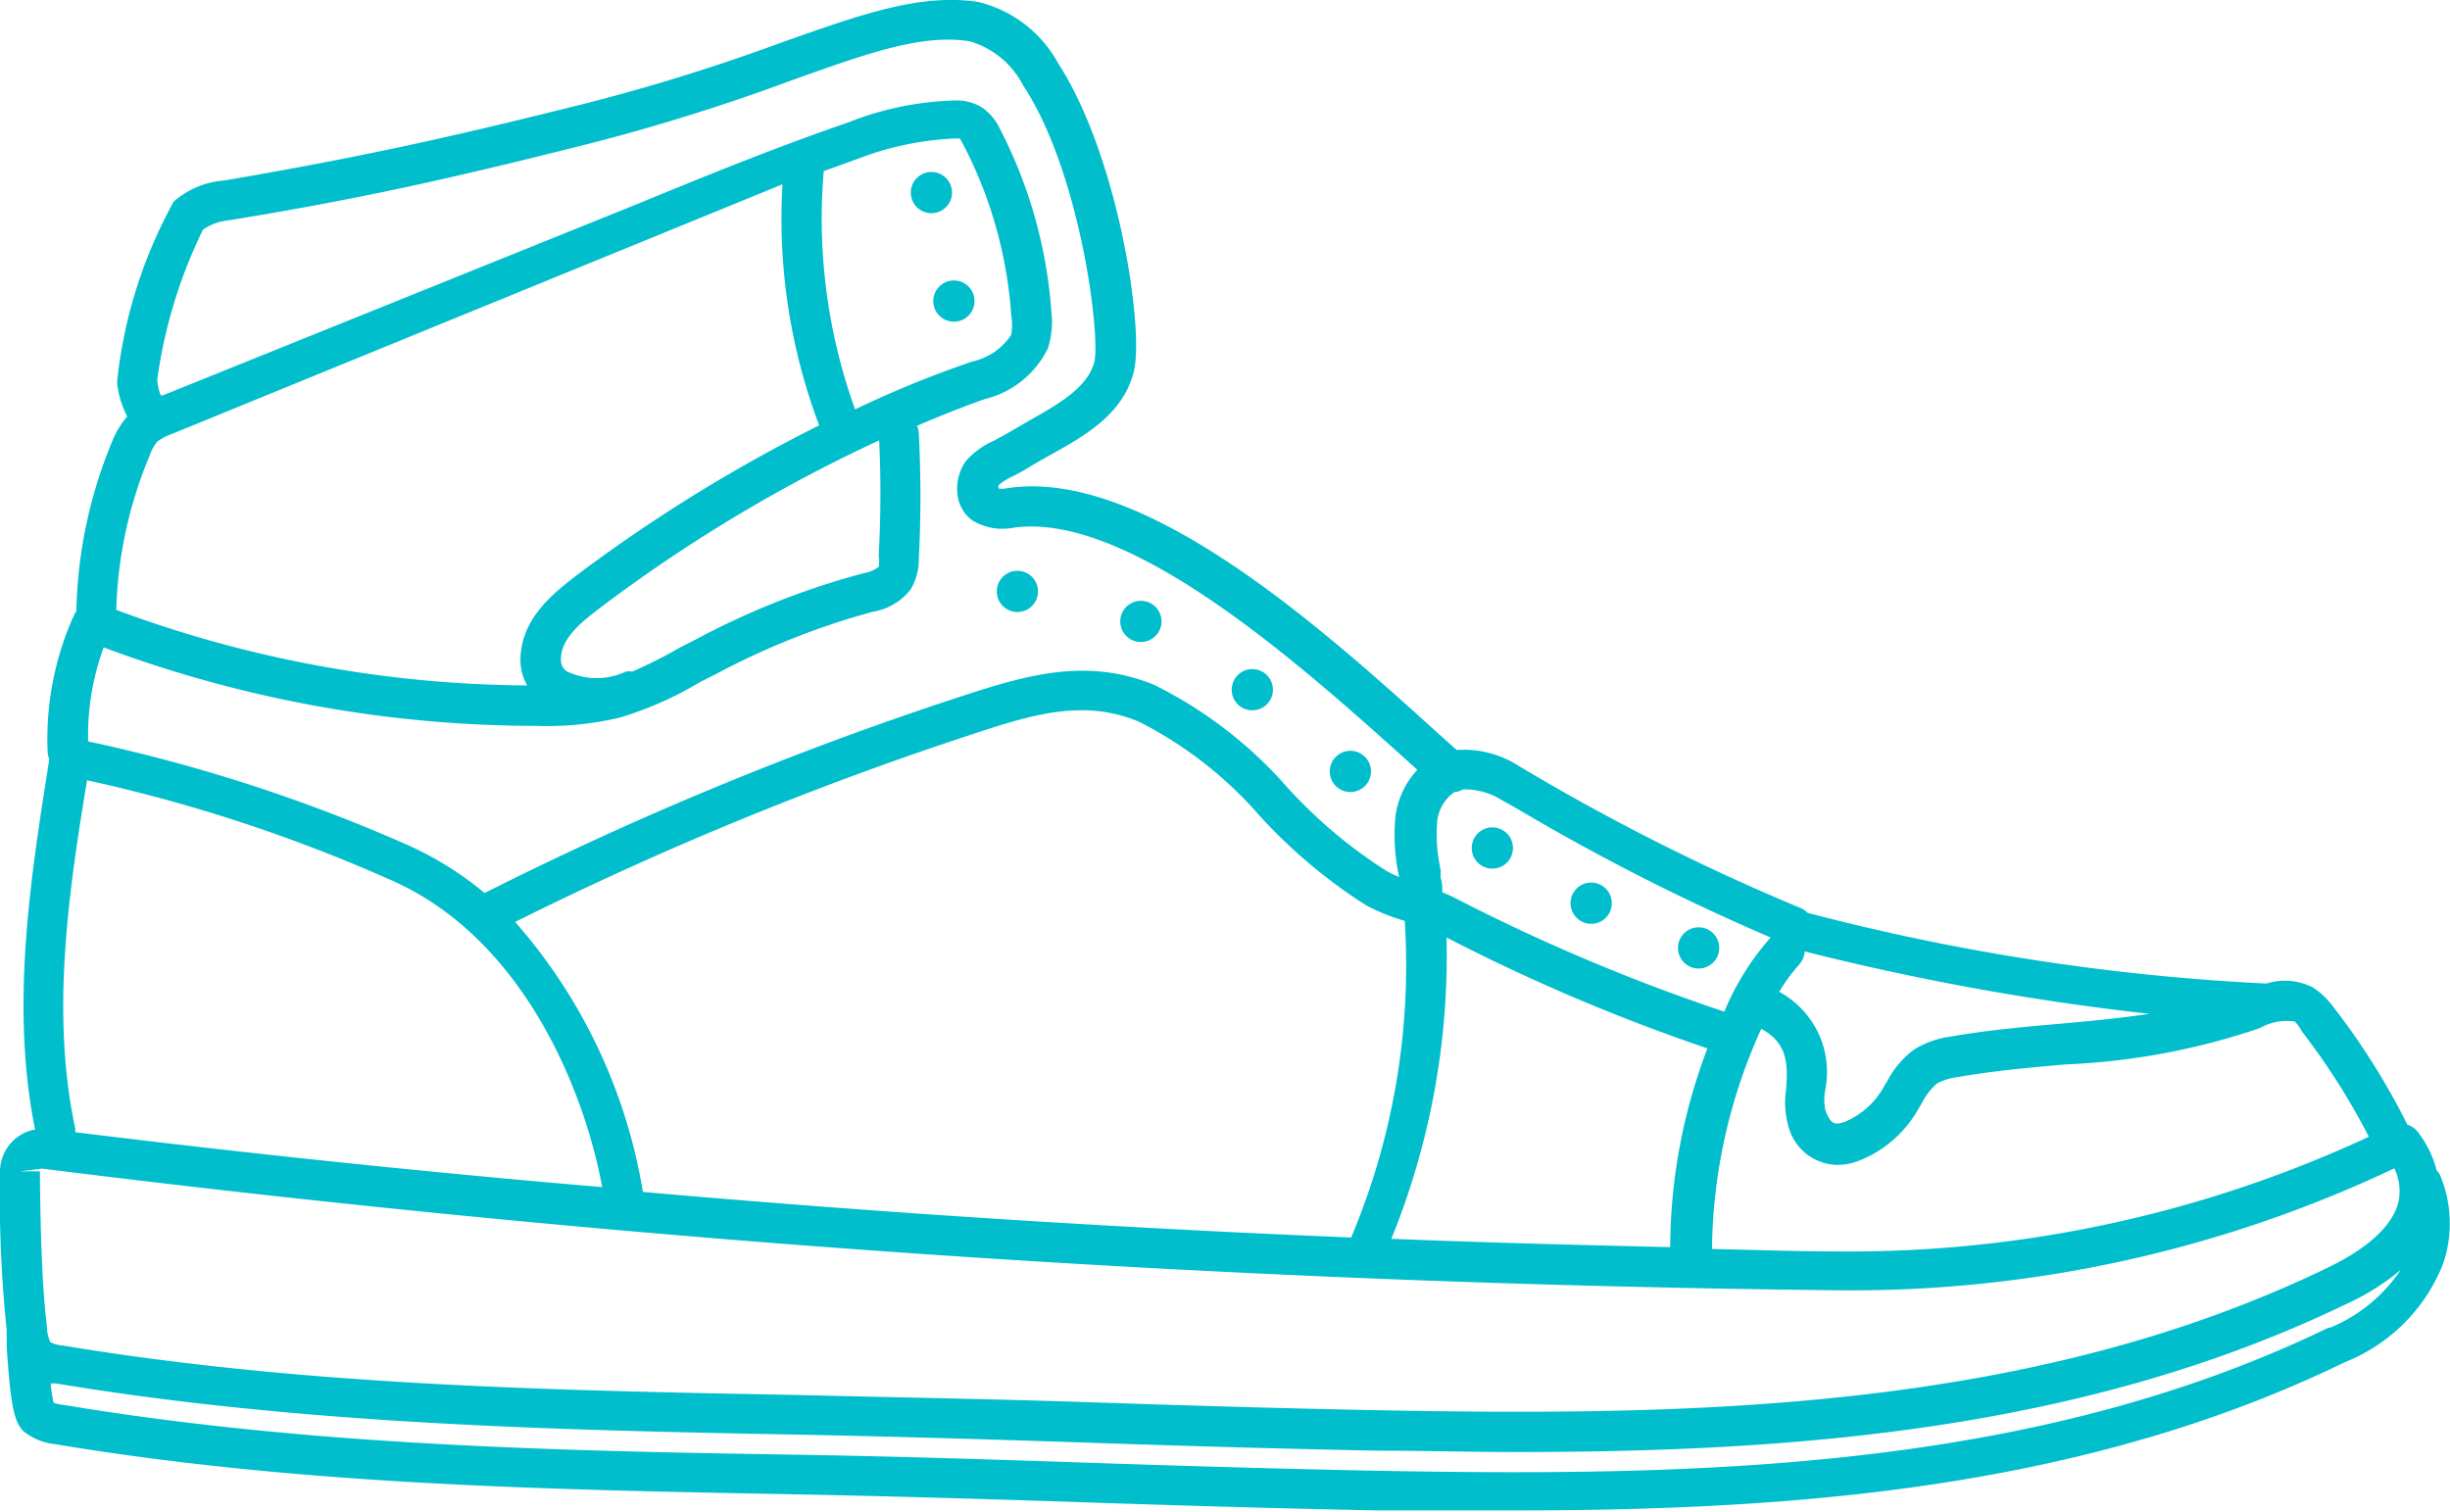 <svg xmlns="http://www.w3.org/2000/svg" viewBox="0 0 91.46 56.44"><defs><style>.cls-1{fill:#00becc;}</style></defs><title>g-shoe-2Recurso 2</title><g id="Capa_2" data-name="Capa 2"><g id="Capa_1-2" data-name="Capa 1"><path class="cls-1" d="M91.07,43.83a.76.76,0,0,0-.11-.14,3.88,3.88,0,0,0-.76-1.5.79.79,0,0,0-.33-.2,26.32,26.32,0,0,0-2.76-4.39,2.9,2.9,0,0,0-.78-.74,2.28,2.28,0,0,0-1.72-.14,83.32,83.32,0,0,1-17.13-2.64.81.81,0,0,0-.24-.17A81.1,81.1,0,0,1,57.38,29l-.63-.37A3.8,3.8,0,0,0,54.38,28l-.75-.67c-4.41-4-11.06-9.94-16.11-9.09a1,1,0,0,1-.24,0,.35.35,0,0,1,0-.13,2.36,2.36,0,0,1,.57-.35c.17-.09.33-.17.47-.26s.61-.36.92-.53c1.25-.7,2.67-1.49,3.08-3.07S41.75,5.83,39.5,2.36a4.64,4.64,0,0,0-3-2.29c-2.15-.32-4.34.46-7.36,1.53a73.4,73.4,0,0,1-7.39,2.29c-5.11,1.28-8.42,2-13.39,2.85a3.23,3.23,0,0,0-1.87.78,17.66,17.66,0,0,0-2.12,6.74,3.44,3.44,0,0,0,.38,1.29,3.2,3.2,0,0,0-.55.9,17.43,17.43,0,0,0-1.35,6.37l-.07.11a11.22,11.22,0,0,0-1,5.17,1,1,0,0,0,.06.25c-.68,4.32-1.47,9.17-.53,13.82a1.58,1.58,0,0,0-.77.37A1.62,1.62,0,0,0,0,43.74a48.75,48.75,0,0,0,.25,5.92v.63c.15,2.22.28,2.84.66,3.17a2.26,2.26,0,0,0,1.17.46c9.16,1.53,18.56,1.7,27.64,1.87,3.61.07,7.29.18,10.84.3s7.24.23,10.86.3c1.72,0,3.45,0,5.18,0,10.51,0,21.28-.84,30.95-5.54a6.53,6.53,0,0,0,3.65-3.66A4.67,4.67,0,0,0,91.07,43.83Zm-5.13-5.31a25.45,25.45,0,0,1,2.49,3.92A46,46,0,0,1,68.5,46.72c-1.53,0-3.06-.06-4.59-.09a20.28,20.28,0,0,1,1.84-8.22c1,.54,1,1.34.92,2.33A3.15,3.15,0,0,0,66.75,42a1.92,1.92,0,0,0,1.83,1.49,2.22,2.22,0,0,0,.72-.12,4.36,4.36,0,0,0,2.33-2l.12-.2a2.45,2.45,0,0,1,.56-.72,2.2,2.2,0,0,1,.79-.24c1.29-.23,2.64-.35,4-.47a25.74,25.74,0,0,0,7.27-1.36,2,2,0,0,1,1.3-.24A1.66,1.66,0,0,1,85.94,38.52ZM2.81,42.27v-.14c-.92-4.25-.25-8.83.44-13a59,59,0,0,1,11.42,3.76c4.93,2.21,7.17,7.93,7.81,11.43Q12.61,43.48,2.81,42.27ZM5.59,17a1.57,1.57,0,0,1,.29-.52,2.13,2.13,0,0,1,.54-.28l17.9-7.32,4.89-2a21.89,21.89,0,0,0,1.37,9,58.78,58.78,0,0,0-8.83,5.43c-1,.76-2.28,1.7-2.32,3.28a1.93,1.93,0,0,0,.25,1A44.69,44.69,0,0,1,4.34,22.77,16,16,0,0,1,5.59,17ZM32.8,20.76a1.13,1.13,0,0,1,0,.41,1.31,1.31,0,0,1-.56.23A29.19,29.19,0,0,0,26,23.86l-.61.31a17.46,17.46,0,0,1-1.78.9,1,1,0,0,0-.24,0,2.57,2.57,0,0,1-2.2,0,.5.5,0,0,1-.23-.45c0-.85.85-1.47,1.8-2.18a56.94,56.94,0,0,1,10.08-6A41.4,41.4,0,0,1,32.8,20.76Zm-.88-5.48a21,21,0,0,1-1.17-8.89l1.43-.52a11.4,11.4,0,0,1,3.47-.7h.18l.11.19a16.17,16.17,0,0,1,1.81,6.41,2.24,2.24,0,0,1,0,.73,2.35,2.35,0,0,1-1.46,1,39.35,39.35,0,0,0-4.36,1.78ZM24,44.5a20.23,20.23,0,0,0-4.77-10.08A126.88,126.88,0,0,1,36,27.51c2.44-.81,4.38-1.45,6.51-.57A14.86,14.86,0,0,1,47,30.43a19.55,19.55,0,0,0,4,3.37,7.48,7.48,0,0,0,1.44.58h0a26.16,26.16,0,0,1-2,11.82Q37.21,45.66,24,44.5ZM54,35a70.65,70.65,0,0,0,9.74,4.14,21,21,0,0,0-1.39,7.42c-3.47-.08-6.94-.17-10.41-.31A28.08,28.08,0,0,0,54,35Zm13.17,1a.77.77,0,0,0,.2-.48,95.12,95.12,0,0,0,12.87,2.33c-1.08.16-2.2.27-3.34.37-1.34.12-2.72.24-4.08.48a3.46,3.46,0,0,0-1.36.48,3.41,3.41,0,0,0-1,1.17l-.1.16a3,3,0,0,1-1.51,1.38c-.32.1-.5.13-.71-.45a1.94,1.94,0,0,1,0-.76,3.4,3.4,0,0,0-1.72-3.65,6,6,0,0,1,.73-1Zm-10.52-5.8A81.1,81.1,0,0,0,66.1,35a9.85,9.85,0,0,0-1.73,2.77,71.1,71.1,0,0,1-10.18-4.31l-.35-.15a1.72,1.72,0,0,0-.06-.55v-.29a6,6,0,0,1-.13-1.79,1.52,1.52,0,0,1,.65-1.11.75.75,0,0,0,.32-.1,2.61,2.61,0,0,1,1.44.4ZM7.58,8.57a2.11,2.11,0,0,1,1-.35c5-.82,8.36-1.58,13.51-2.88A75.79,75.79,0,0,0,29.55,3c2.81-1,4.84-1.74,6.64-1.46a3.27,3.27,0,0,1,2,1.64c2.16,3.27,2.9,9.42,2.66,10.34s-1.28,1.54-2.37,2.15l-1,.58-.35.19a3.08,3.08,0,0,0-1.08.78,1.8,1.8,0,0,0-.3,1.29,1.37,1.37,0,0,0,.55.92,2.15,2.15,0,0,0,1.42.29c4.36-.74,10.93,5.19,14.87,8.73l.32.29a3.16,3.16,0,0,0-.82,1.76,7.32,7.32,0,0,0,.14,2.24h0a3,3,0,0,1-.48-.23,18.12,18.12,0,0,1-3.7-3.12,16.13,16.13,0,0,0-4.94-3.81c-2.65-1.1-5-.31-7.57.53a127.74,127.74,0,0,0-17.45,7.23,12.34,12.34,0,0,0-2.8-1.76,61,61,0,0,0-12-3.9,9.59,9.59,0,0,1,.58-3.51A46.21,46.21,0,0,0,20,27.1a11.84,11.84,0,0,0,3.14-.31,13.19,13.19,0,0,0,3-1.33l.58-.29a28,28,0,0,1,5.86-2.33A2.25,2.25,0,0,0,34,22a2.19,2.19,0,0,0,.3-1.12,46.25,46.25,0,0,0,0-4.71.68.68,0,0,0-.07-.27c.83-.36,1.68-.7,2.53-1A3.55,3.55,0,0,0,39.12,13a3.2,3.2,0,0,0,.13-1.34,17.57,17.57,0,0,0-2-7A2,2,0,0,0,36.64,4a1.84,1.84,0,0,0-1-.25,11.67,11.67,0,0,0-4,.83c-2.68.92-5.33,2-7.93,3.07L6.08,14.76H6a2,2,0,0,1-.13-.59A18.43,18.43,0,0,1,7.58,8.57Zm-6,35.06a589,589,0,0,0,66.89,4.54,47.35,47.35,0,0,0,20.91-4.55,1.93,1.93,0,0,1,.17,1.18c-.17.89-1.08,1.76-2.62,2.51-11,5.34-23.53,5.57-35.46,5.34-3.61-.07-7.29-.18-10.84-.3s-7.24-.18-10.88-.27c-9-.17-18.38-.34-27.43-1.85a1.16,1.16,0,0,1-.44-.12,1.44,1.44,0,0,1-.13-.62c-.21-1.64-.25-4.32-.26-5.76H.75Zm85.34,5.94c-11,5.33-23.52,5.56-35.46,5.34-3.61-.07-7.29-.18-10.84-.3s-7.2-.24-10.87-.3c-9-.14-18.33-.35-27.38-1.86A1.55,1.55,0,0,1,2,52.37a5.68,5.68,0,0,1-.11-.72h.2c9.15,1.52,18.55,1.74,27.65,1.91,3.61.07,7.29.18,10.84.3s7.24.23,10.86.3c1.72,0,3.45.05,5.18.05,10.51,0,21.28-.84,31-5.54a8.87,8.87,0,0,0,2-1.26A5.85,5.85,0,0,1,87,49.56Z"/><circle class="cls-1" cx="34.77" cy="7.19" r="0.77"/><circle class="cls-1" cx="35.61" cy="11.24" r="0.77"/><circle class="cls-1" cx="37.98" cy="22.08" r="0.77"/><circle class="cls-1" cx="42.59" cy="23.2" r="0.77"/><circle class="cls-1" cx="46.75" cy="25.75" r="0.77"/><circle class="cls-1" cx="50.41" cy="28.8" r="0.77"/><circle class="cls-1" cx="55.71" cy="31.66" r="0.77"/><circle class="cls-1" cx="59.4" cy="33.72" r="0.77"/><circle class="cls-1" cx="63.41" cy="35.39" r="0.77"/></g></g></svg>